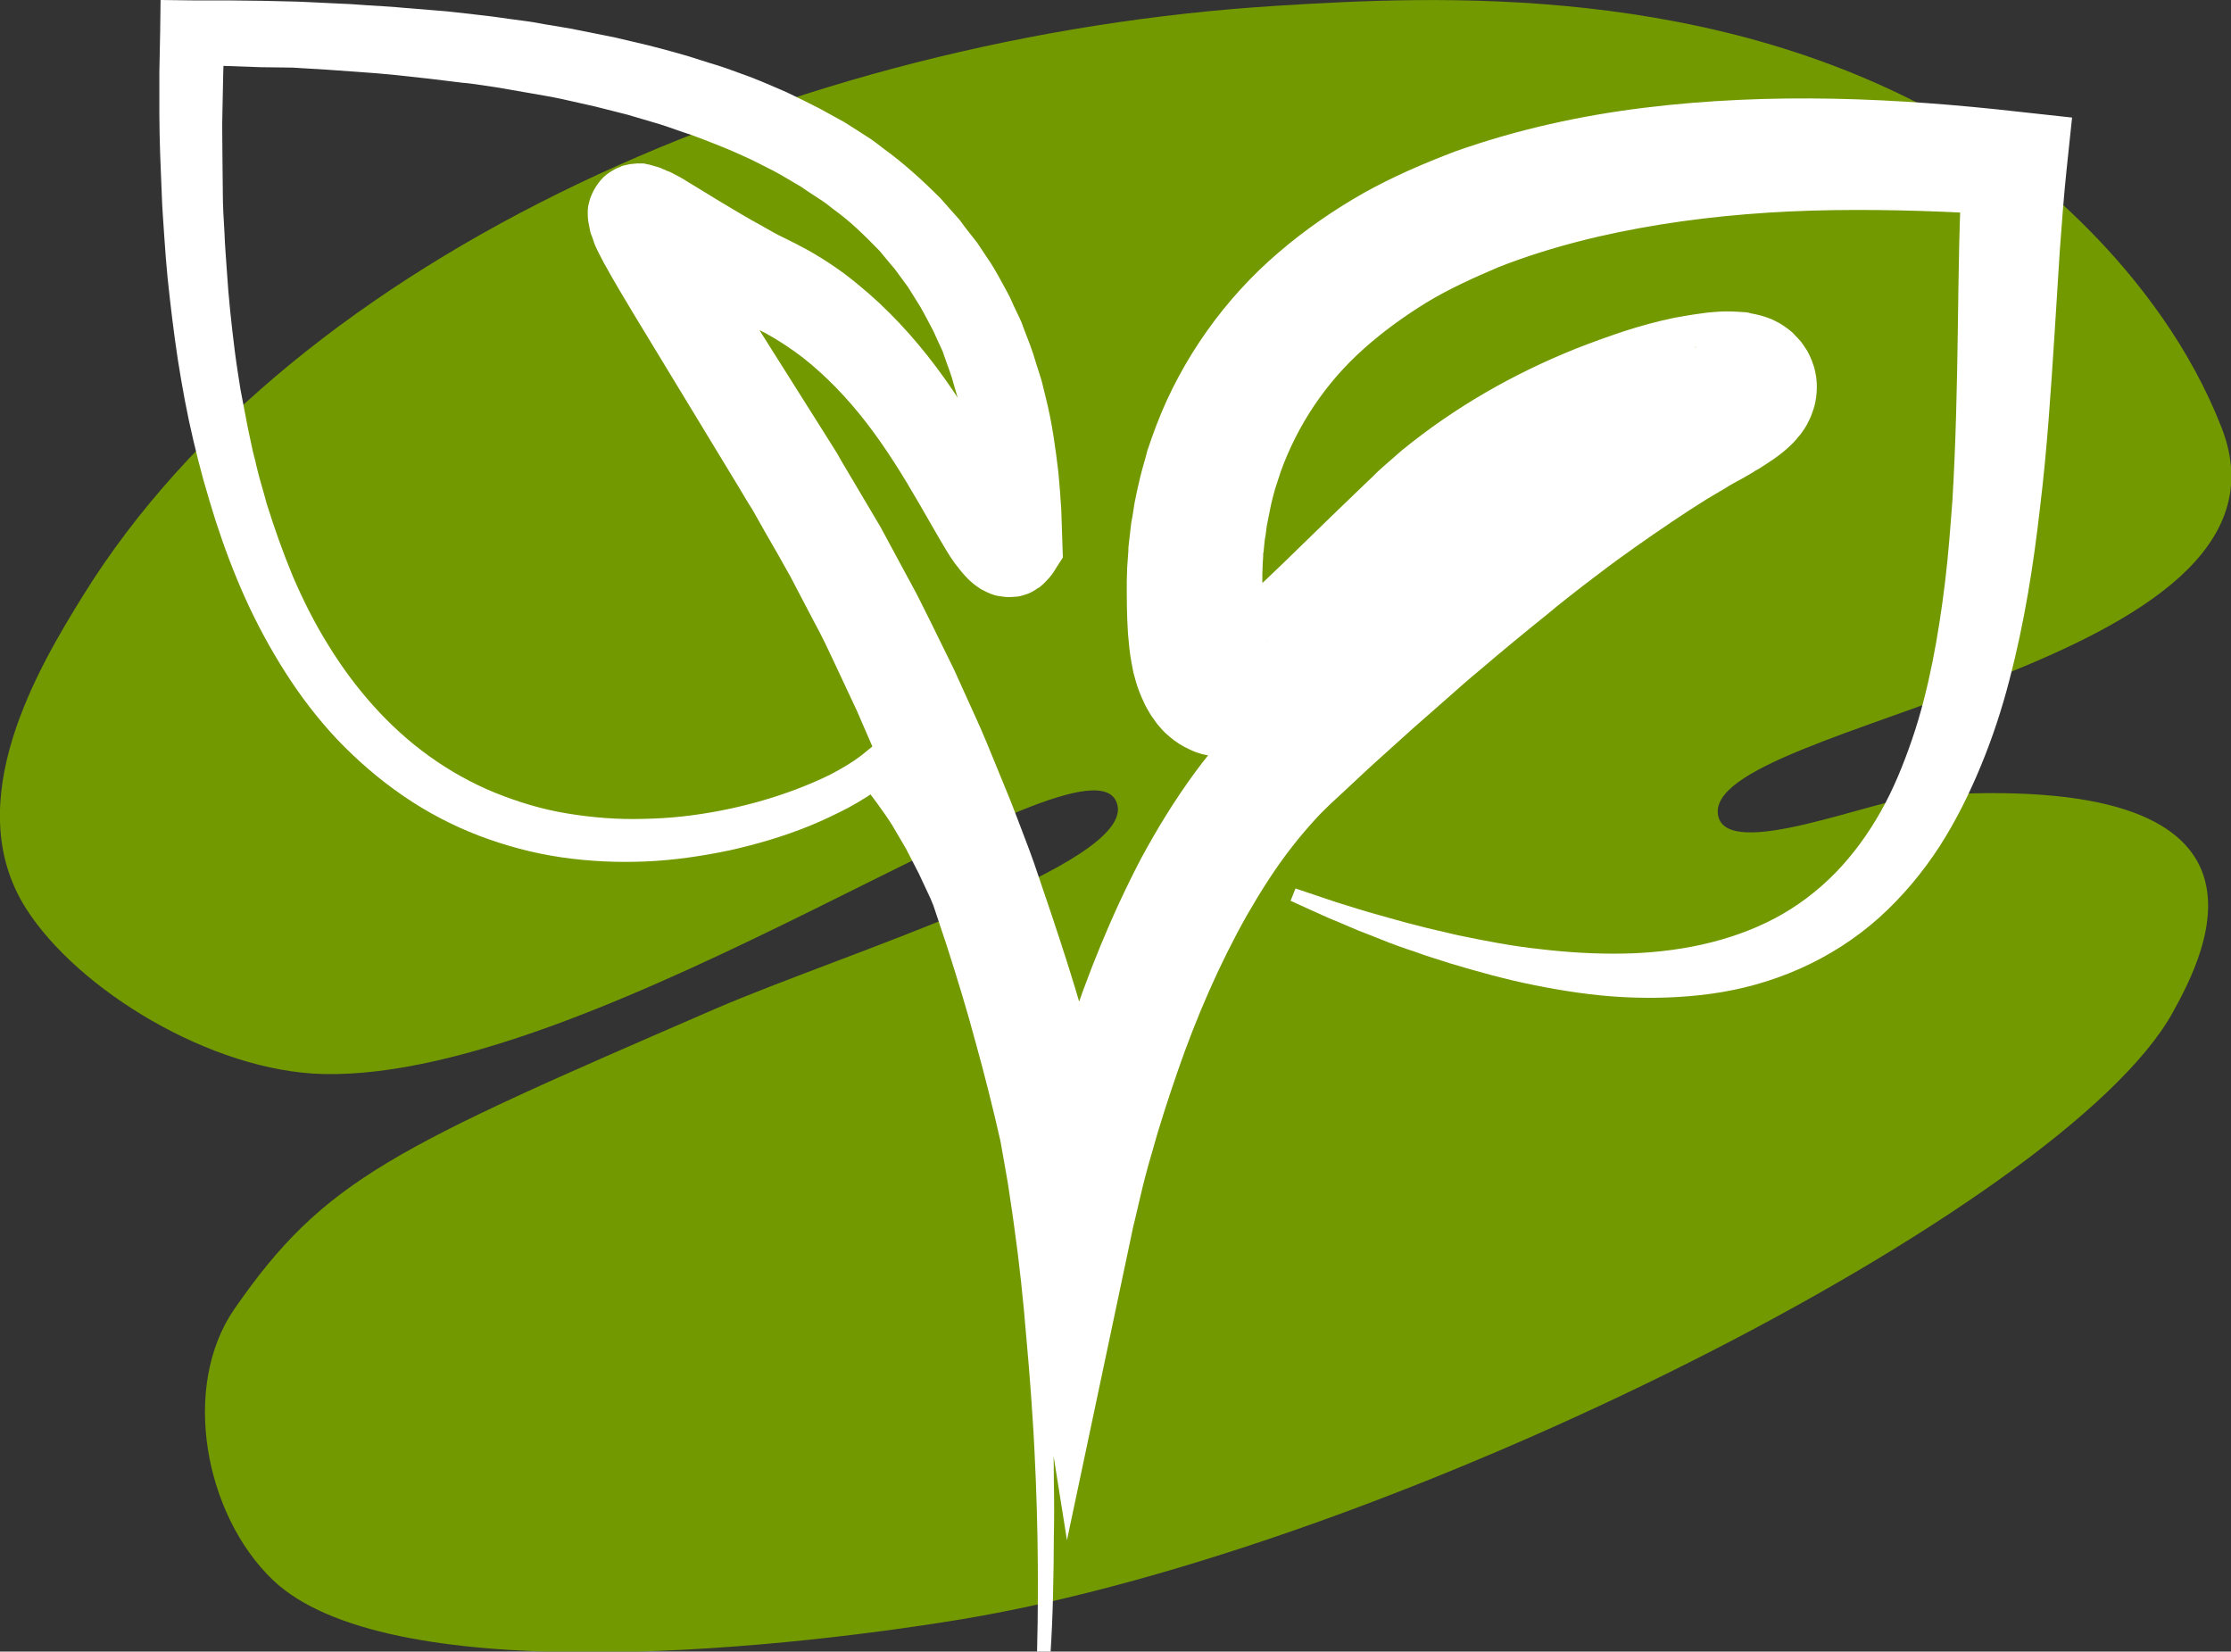 <?xml version="1.0" encoding="utf-8"?>
<!-- Generator: Adobe Illustrator 19.0.0, SVG Export Plug-In . SVG Version: 6.00 Build 0)  -->
<svg version="1.1" id="Layer_1" xmlns="http://www.w3.org/2000/svg" xmlns:xlink="http://www.w3.org/1999/xlink" x="0px" y="0px"
	 viewBox="67.5 -45.7 544.7 403.2" enable-background="new 67.5 -45.7 544.7 403.2" xml:space="preserve">
<rect x="67.5" y="-45.7" width="544.7" height="403.2" fill="#333333" stroke="none"/>
<path fill="#739900" d="M146.5,216.5c-27.4-0.6-60.1-20.6-72.7-40.5c-16.5-26.1,3.3-59.1,14.1-76.5C139.4,16.6,260.8-37,379.4-44.3
	c38.6-2.4,107-5.8,166.4,29.3c14.1,8.3,48.9,34.7,64.1,73.7c23,58.8-127.8,72-122.9,94.8c2.4,11,37.9-4,49.5-4.9
	c92.8-6.7,69.7,38.1,61.4,53c-26.6,47.8-189.6,130.4-295.6,148c-49.2,8.1-140.8,16.6-168.2-9.6c-16.6-15.9-22.5-47.1-9.4-66.1
	c22-31.8,38.7-39.2,117.4-73.3c31.4-13.6,103.1-35.5,98.1-50.2C333.4,129.7,214.6,218,146.5,216.5z"/>
<path fill="#FFFFFF" d="M320.7,357.5c0.1-4.7,0.2-9.2,0.2-13.9c0-4.6,0-9.3-0.1-13.9s-0.2-9.3-0.4-13.9c-0.2-4.6-0.4-9.3-0.7-13.9
	c-0.3-4.6-0.6-9.2-1-13.9c-0.4-4.6-0.8-9.2-1.2-13.8l-0.7-6.9l-0.8-6.9c-0.6-4.6-1.2-9.2-1.9-13.7c-0.3-2.3-0.7-4.6-1.1-6.8
	c-0.4-2.3-0.8-4.6-1.2-6.8c-0.4-2.3-0.9-4.5-1.3-6.8l-1.4-6.8c-1-4.5-2.1-9-3.3-13.4c-0.6-2.2-1.2-4.4-1.9-6.6
	c-0.6-2.2-1.3-4.4-2-6.6c-1.4-4.4-3-8.7-4.6-12.9c-0.9-2.1-1.7-4.2-2.6-6.3l-2.9-6.2l-3.1-6l-3.4-5.8c-1.2-1.9-2.5-3.7-3.8-5.5
	c-1.3-1.8-2.7-3.5-4.1-5.2l6.3,0.5c-3,2.5-6,4.3-9.1,6c-3.1,1.6-6.2,3.1-9.4,4.4c-6.4,2.6-12.9,4.5-19.6,6
	c-6.7,1.4-13.5,2.4-20.3,2.7c-6.9,0.3-13.8,0-20.7-1s-13.6-2.8-20.2-5.3c-6.5-2.5-12.8-5.8-18.6-9.8c-5.8-4-11.1-8.6-15.9-13.6
	c-4.8-5.1-9-10.6-12.7-16.4c-3.7-5.8-7-11.9-9.8-18.1c-2.8-6.2-5.2-12.6-7.3-19.1c-1-3.2-2-6.5-2.9-9.7c-0.4-1.6-0.9-3.3-1.3-4.9
	l-1.2-4.9c-0.4-1.6-0.7-3.3-1.1-4.9l-1-5c-0.6-3.3-1.2-6.6-1.7-9.9c-1-6.6-1.8-13.3-2.5-20c-0.3-3.3-0.6-6.7-0.8-10s-0.5-6.7-0.6-10
	c-0.1-3.3-0.3-6.7-0.4-10s-0.2-6.7-0.2-10s0-6.7,0-10l0.2-10l0.1-7.7l7.9,0.1l8.5,0c2.8,0,5.7,0.1,8.5,0.1l8.5,0.2l8.6,0.4l4.3,0.2
	l4.3,0.3c2.9,0.2,5.7,0.3,8.6,0.6l8.6,0.7c2.9,0.2,5.7,0.6,8.6,0.9c1.4,0.2,2.9,0.3,4.3,0.5l4.3,0.6c2.9,0.4,5.7,0.7,8.6,1.3
	c2.9,0.5,5.7,0.9,8.6,1.5l8.5,1.7l8.5,2c2.8,0.7,5.7,1.5,8.5,2.3s5.6,1.8,8.4,2.6c2.8,0.9,5.6,2,8.4,3c2.8,1.1,5.5,2.3,8.3,3.5
	c2.7,1.3,5.4,2.6,8.1,4l4,2.2l2,1.1l1.9,1.2l3.9,2.5c1.3,0.8,2.5,1.8,3.7,2.7c5,3.6,9.6,7.8,14,12.2l3.1,3.5l1.6,1.8l1.4,1.9
	l2.9,3.7c0.9,1.3,1.7,2.6,2.6,3.9c1.8,2.6,3.2,5.4,4.7,8.1c0.8,1.4,1.3,2.8,2,4.2l1,2.1l0.5,1.1l0.4,1.1c1.1,2.9,2.3,5.8,3.1,8.7
	l1.4,4.4l1.1,4.5c1.5,6,2.3,12,3,17.9c0.3,3,0.5,6,0.7,9l0.3,8.9l0.1,2.9l-1.6,2.5c-0.6,1-1.2,2-2.7,3.5l-0.5,0.5
	c-0.2,0.2-0.5,0.4-0.7,0.6c-0.2,0.2-0.5,0.4-0.8,0.5l-0.4,0.3l-0.5,0.3c-0.7,0.4-1.3,0.7-2.1,0.9c-0.8,0.3-1.7,0.5-2.5,0.5
	c-0.9,0.1-1.8,0.1-2.6,0c-0.8-0.1-1.6-0.2-2.3-0.4c-0.6-0.2-1.2-0.4-1.8-0.7c-0.5-0.2-0.9-0.5-1.4-0.7c-1.6-1-2.6-1.9-3.3-2.6
	c-1.5-1.5-2.3-2.7-3.2-3.8c-0.8-1.1-1.5-2.2-2.1-3.2c-2.4-4-4.4-7.6-6.5-11.2c-4.1-7.1-8.2-13.7-12.9-19.8
	c-4.7-6.1-9.9-11.5-15.6-16c-2.9-2.2-5.9-4.2-9-5.9c-0.8-0.4-1.6-0.8-2.4-1.2l-2.8-1.4c-2-1-3.9-2-5.9-3.1
	c-3.8-2.1-7.6-4.2-11.3-6.4l-5.4-3.2l-2.6-1.5c-0.8-0.5-1.6-0.9-2.3-1.2c-0.2-0.1-0.3-0.1-0.4-0.2c-0.1-0.1-0.2-0.1-0.3-0.1l0,0l0,0
	c0,0,0,0,0.1,0c0.1,0,0.2,0.1,0.4,0.1l0.3,0.1c0.2,0,0.3,0.1,0.5,0.1l0.7,0.1c0.4,0,0.7,0,1.1,0l0.7-0.1c0.4,0,0.7-0.1,1.1-0.2
	c0.4-0.1,0.7-0.2,1.1-0.3c0.3-0.1,0.7-0.2,1.3-0.5c1.1-0.5,2.1-1.2,2.9-2s1.6-1.7,2.1-2.7c0.3-0.5,0.5-1.1,0.6-1.3
	c0.1-0.3,0.2-0.7,0.3-1s0.2-0.7,0.2-1c0.1-0.4,0.1-0.7,0.1-0.8c0-0.3,0-0.7,0-1s-0.1-0.8-0.1-0.8c0-0.3-0.1-0.6-0.1-0.9
	c0-0.2-0.1-0.5-0.1-0.4l0,0l0.1,0.1l0.1,0.1l0.1,0.2c0.1,0.2,0.3,0.6,0.5,0.9c0.4,0.7,0.8,1.5,1.3,2.3c1.9,3.3,4.1,6.8,6.3,10.3
	l26.8,42.5l1.7,2.7l0.8,1.3l0.9,1.6l3.2,5.4c2.1,3.6,4.3,7.2,6.4,10.8l6.2,11.5c1,1.9,2.1,3.8,3.1,5.8l2.9,5.8
	c1.9,3.9,3.8,7.7,5.7,11.6l5.3,11.7c1.8,3.9,3.4,7.9,5,11.8c1.6,4,3.3,7.9,4.8,11.9c1.5,4,3.1,8,4.5,12l4.1,12.1
	c2.7,8.1,5.4,16.3,7.7,24.5c2.4,8.2,4.6,16.5,6.7,24.9c1,4.2,2,8.4,2.9,12.6c0.5,2.1,0.9,4.2,1.3,6.4l0.6,3.2
	c0.2,1.1,0.4,2.1,0.6,3.4l-27.3-0.4l0.6-3l0.6-2.9c0.4-1.9,0.8-3.8,1.2-5.7c0.8-3.8,1.7-7.5,2.7-11.2c1.9-7.4,4.1-14.8,6.5-22.1
	c4.8-14.6,10.6-29.1,18-43.2c3.8-7,8-13.9,12.9-20.6c2.4-3.3,5.1-6.6,7.9-9.8c1.4-1.6,2.9-3.1,4.4-4.7l4-4c2.6-2.6,5.3-5.2,8-7.8
	s5.4-5.2,8.2-7.8l8.2-7.7c2.8-2.5,5.5-5.1,8.4-7.6c11.2-10,22.8-19.8,34.9-29.1c6.1-4.7,12.3-9.2,18.8-13.5l4.9-3.2l5-3.1
	c1.7-1,3.4-2,5.2-3l2.4-1.4l0.6-0.3l0.3-0.2c0.2-0.1,0.4-0.3,0.6-0.4c0.5-0.3,0.7-0.5,0.8-0.6l0,0c0,0-0.2,0.1-0.3,0.2l-0.1,0.1
	l-0.2,0.2c-0.1,0.1-0.2,0.2-0.3,0.3l-0.4,0.6c-0.2,0.2-0.4,0.5-0.5,0.8c-0.1,0.1-0.3,0.4-0.4,0.7c-0.1,0.2-0.3,0.5-0.4,0.7
	c-0.1,0.3-0.2,0.5-0.3,0.8c-0.2,0.4-0.3,0.9-0.5,1.3c-0.1,0.5-0.2,0.9-0.3,1.4c-0.1,0.4-0.2,1.1-0.3,1.8c-0.1,0.7-0.1,1.4,0,2.1
	c0.1,0.7,0.1,1.4,0.3,2.3c0.3,1.6,1.1,3.3,1.7,4.6c0.4,0.7,0.8,1.3,1.3,1.9c0.5,0.6,0.9,1,1.2,1.4c0.4,0.4,0.8,0.7,1.2,1.1
	c0.4,0.3,0.9,0.7,1.1,0.8c0.5,0.4,1.1,0.7,1.7,1l0.6,0.3c0.2,0.1,0.3,0.1,0.5,0.2s0.4,0.1,0.5,0.2l0.3,0.1c0.4,0.1,0.9,0.2,1,0.2
	c0.2,0,0.4,0.1,0.5,0.1s0.2,0,0.2,0h-0.7c-0.4,0-1,0.1-1.6,0.2c-1.2,0.2-2.6,0.4-4.1,0.7c-5.9,1.3-12.2,3.4-18.3,5.8
	c-12.2,5-23.8,11.6-33.6,19.7c-1.2,1-2.4,2-3.6,3.1l-1.8,1.7l-2,1.9c-2.6,2.5-5.2,5-7.8,7.5c-5.3,5.1-10.5,10.3-16.2,15.6
	c-2.9,2.6-5.8,5.3-9.2,8c-1.7,1.4-3.5,2.8-5.6,4.2s-4.4,2.9-7.8,4.4c-1.7,0.7-3.7,1.4-6.4,1.9c-0.7,0.1-1.5,0.2-2.2,0.3
	c-0.8,0.1-1.6,0.1-2.4,0.1c-0.9,0-1.8-0.1-2.7-0.2c-0.9-0.2-1.9-0.4-2.9-0.6c-1-0.3-1.9-0.6-2.9-1.1c-0.9-0.4-1.8-0.9-2.6-1.4
	c-0.8-0.5-1.6-1.1-2.3-1.7c-0.7-0.6-1.4-1.2-1.9-1.8s-1.1-1.2-1.5-1.8s-0.8-1.1-1.2-1.7c-0.7-1.1-1.3-2.2-1.7-3.1
	c-0.5-1-0.8-1.8-1.2-2.8c-0.3-0.8-0.6-1.7-0.8-2.4c-0.2-0.8-0.4-1.5-0.6-2.2l-0.2-1.1l-0.2-1c-0.5-2.6-0.7-5-0.9-7.3
	c-0.3-4.5-0.3-8.6-0.3-12.7l0.1-3.4l0.2-2.8l0.1-1.4V88l0.1-0.9l0.4-3.5l0.2-1.7l0.3-1.6l0.5-3.2c0.4-2.1,0.9-4.3,1.4-6.4
	c0.5-2.1,1.2-4.2,1.7-6.3c0.7-2.1,1.4-4.1,2.2-6.2c6.2-16.3,16.8-31.1,29.8-42.2c6.5-5.6,13.5-10.4,20.7-14.5
	c7.3-4.1,14.8-7.3,22.4-10.2c15.2-5.4,30.8-8.8,46.3-10.7c15.5-1.9,30.9-2.5,46.2-2.2c15.3,0.3,30.4,1.5,45.4,3.2l12.8,1.4
	l-1.3,12.3c-0.7,6.6-1.2,13.4-1.7,20.2l-1.3,20.6C568.2,50,567.3,64,565.6,78c-1.6,14.1-3.8,28.2-7.5,42.3c-1.8,7-4.1,14-6.9,20.8
	s-6.1,13.5-10.2,19.9c-4.1,6.3-9.1,12.3-14.8,17.4c-5.7,5.1-12.3,9.3-19.3,12.4c-7,3.1-14.3,5.1-21.6,6.1c-7.3,1-14.7,1.2-21.9,0.8
	c-7.2-0.4-14.3-1.5-21.3-2.9s-13.8-3.3-20.5-5.3l-5-1.6c-1.7-0.5-3.3-1.2-5-1.7c-3.3-1.1-6.6-2.4-9.8-3.7c-3.3-1.2-6.4-2.7-9.7-4
	c-3.2-1.4-6.4-2.9-9.5-4.3l1.2-3l9.8,3.3c3.3,1,6.6,2.1,9.9,3s6.6,1.9,9.9,2.7c3.3,0.9,6.7,1.6,10,2.4c6.7,1.4,13.4,2.7,20.1,3.4
	c6.7,0.8,13.4,1.2,20,1.1s13.2-0.8,19.5-2.2c6.3-1.4,12.3-3.5,17.8-6.4s10.5-6.7,14.8-11.1s8-9.5,11.1-15c3.1-5.5,5.5-11.4,7.6-17.5
	c2.1-6.1,3.7-12.5,5-18.9c1.3-6.5,2.3-13.1,3.1-19.7c0.8-6.6,1.3-13.4,1.8-20.1c0.8-13.5,1.1-27.2,1.3-41s0.3-27.8,1.2-42.1
	l11.4,13.8c-14.4-1-28.8-1.5-43-1.3S486.7,6.9,473,9.1s-27.1,5.5-39.6,10.4c-6.1,2.6-12.1,5.3-17.7,8.7c-5.5,3.4-10.6,7.1-15.3,11.3
	c-9.3,8.3-16.1,18.6-20.2,29.9l-1.4,4.3c-0.4,1.5-0.8,2.9-1.1,4.4c-0.3,1.5-0.6,3-0.9,4.5l-0.3,2.3l-0.2,1.1l-0.1,1l-0.2,2l-0.1,0.5
	v0.7l-0.1,1.4l-0.1,2.8c0,0.2,0-0.7,0-0.3v0.2v0.3v0.6v1.3c0,3.3,0.1,6.6,0.3,9.5c0.1,1.4,0.3,2.7,0.5,3.7l0.1,0.4l0.1,0.3
	c0,0.2,0.1,0.3,0.1,0.5s0.1,0.1,0.1,0.2c0-0.1,0,0-0.1-0.2c-0.1-0.1-0.2-0.4-0.4-0.7c-0.1-0.2-0.3-0.4-0.4-0.6
	c-0.2-0.2-0.4-0.5-0.6-0.7s-0.6-0.6-0.9-0.8c-0.3-0.3-0.8-0.6-1.2-0.9c-0.9-0.6-1.9-1-3-1.3c-2.1-0.6-3.8-0.5-4.7-0.3
	c-0.9,0.1-1.1,0.3-1.2,0.3l0.5-0.3c0.3-0.2,0.8-0.5,1.2-0.8c1-0.7,2.1-1.6,3.3-2.5c2.3-2,4.9-4.3,7.4-6.7c5.1-4.8,10.3-10,15.7-15.2
	c2.7-2.6,5.4-5.2,8.1-7.8l2.1-2l1-1l1.2-1.1c1.6-1.4,3.2-2.8,4.8-4.2c13.1-10.7,27.4-18.8,42.6-24.9c3.8-1.5,7.7-2.9,11.6-4.2
	c4-1.3,8-2.4,12.3-3.3c2.2-0.4,4.4-0.8,6.8-1.1c1.2-0.2,2.5-0.3,3.9-0.4c1.4-0.1,2.9-0.1,4.8,0c0.4,0,1,0.1,1.5,0.1s1.2,0.1,1.8,0.3
	c0.6,0.1,1.5,0.3,2.3,0.5c0.2,0.1,0.4,0.1,0.7,0.2l0.9,0.3l0.8,0.3c0.3,0.1,0.5,0.2,0.9,0.4c0.8,0.4,1.6,0.8,2.3,1.3
	c0.3,0.2,0.9,0.6,1.4,1s1,0.8,1.4,1.3c0.4,0.4,0.9,0.9,1.5,1.6c0.5,0.7,1,1.4,1.5,2.2c0.8,1.4,1.6,3.3,2,5.2c0.8,3.6,0.2,7.1-0.4,9
	c-0.2,0.6-0.4,1.1-0.6,1.7c-0.2,0.4-0.3,0.7-0.5,1.1c-0.2,0.4-0.4,0.7-0.5,1c-0.2,0.3-0.4,0.7-0.6,1c-0.3,0.4-0.6,0.9-0.9,1.3
	l-0.5,0.6c-0.2,0.2-0.3,0.3-0.4,0.5l-0.8,0.9l-0.4,0.4l-0.3,0.3c-0.4,0.4-0.9,0.8-1.3,1.2l-1.1,0.9c-1.4,1.1-2.6,1.9-3.7,2.6
	c-0.6,0.4-1.1,0.7-1.7,1.1l-0.9,0.5l-0.6,0.4l-2.4,1.4c-1.5,0.8-3,1.6-4.4,2.5l-4.4,2.6l-4.4,2.8c-5.8,3.8-11.6,7.8-17.4,12
	c-2.9,2.1-5.7,4.3-8.5,6.4c-2.8,2.2-5.7,4.4-8.4,6.7c-5.6,4.5-11.2,9.1-16.7,13.8c-2.8,2.3-5.5,4.7-8.2,7.1l-8.2,7.2
	c-2.7,2.4-5.4,4.9-8.1,7.3c-2.7,2.4-5.3,4.9-8,7.4l-4,3.7c-1.1,1.1-2.2,2.1-3.3,3.3c-2.1,2.3-4.2,4.7-6.2,7.3
	c-4,5.1-7.6,10.8-11,16.7c-6.7,11.9-12.3,24.8-16.9,38.1c-2.3,6.7-4.5,13.4-6.4,20.3c-1,3.4-1.9,6.8-2.7,10.3l-1.2,5.1l-0.6,2.5
	l-0.5,2.4L328,330.3l-11.8-74.2l-0.4-2.8c-0.1-1-0.3-2-0.5-2.9c-0.3-2-0.7-4-1.1-5.9c-0.8-4-1.7-8-2.5-11.9
	c-1.8-7.9-3.8-15.9-6-23.8c-2.1-7.9-4.5-15.7-7-23.5l-3.9-11.7c-1.4-3.9-2.8-7.7-4.2-11.6c-1.3-3.9-2.9-7.7-4.4-11.5
	c-1.5-3.8-2.9-7.6-4.6-11.4l-4.9-11.3c-1.7-3.7-3.5-7.4-5.2-11.1l-2.6-5.5c-0.9-1.8-1.8-3.6-2.8-5.4l-5.6-10.7
	c-2-3.6-4.1-7.3-6.2-10.9l-3.1-5.5l-0.7-1.1l-0.8-1.3l-1.6-2.7l-26.1-43c-2.2-3.7-4.4-7.3-6.6-11.3c-0.6-1-1.1-2.1-1.7-3.2
	c-0.3-0.6-0.6-1.2-0.9-1.9l-0.2-0.5l-0.2-0.6l-0.2-0.6l-0.3-0.8c-0.2-0.4-0.4-1.3-0.5-1.9c-0.1-0.5-0.2-1.1-0.3-1.6
	c0-0.2-0.1-0.8-0.1-1.2c0-0.5,0-0.9,0-1.4c0-0.2,0.1-0.6,0.1-1c0.1-0.4,0.2-0.8,0.3-1.2c0.1-0.4,0.2-0.8,0.4-1.2
	c0.1-0.3,0.4-0.9,0.7-1.5c0.6-1.1,1.4-2.2,2.3-3.1c0.9-0.9,2.1-1.6,3.2-2.2c0.7-0.3,1.1-0.4,1.4-0.6c0.4-0.1,0.8-0.2,1.3-0.3
	c0.4-0.1,0.9-0.2,1.3-0.2c0.5-0.1,0.6,0,0.9-0.1c0.5,0,1,0,1.5,0c0.2,0,0.5,0,0.7,0.1l0.4,0.1c0.3,0,0.6,0.1,0.9,0.2l0.4,0.1
	l0.3,0.1c0.4,0.1,0.7,0.2,1.1,0.3l0.8,0.3l0.4,0.2l0.3,0.1c0.4,0.2,0.8,0.4,1.2,0.5c0.4,0.2,0.7,0.3,1,0.5c1.2,0.6,2.3,1.2,3.2,1.8
	l2.8,1.7l5.4,3.3c3.5,2.1,7,4.2,10.5,6.1c1.7,1,3.5,2,5.2,2.8l2.8,1.4c1.1,0.6,2.1,1.1,3.2,1.7c4.2,2.4,8.2,5.1,11.8,8.1
	c7.4,6,13.7,12.9,19.2,20.2s10.1,15,14.2,22.5c2.1,3.7,4.1,7.5,5.9,10.7c0.5,0.8,0.9,1.5,1.3,2.1c0.4,0.6,0.8,1.1,0.8,1.1
	s-0.2-0.2-0.9-0.6c-0.2-0.1-0.4-0.2-0.7-0.3c-0.3-0.2-0.7-0.3-1.1-0.4c-0.4-0.1-1-0.3-1.5-0.3c-0.5-0.1-1.2-0.1-1.8,0
	s-1.2,0.2-1.8,0.4s-1,0.4-1.4,0.6l-0.5,0.3c-0.2,0.1-0.3,0.2-0.4,0.3c-0.1,0.1-0.3,0.2-0.4,0.3c-0.1,0.1-0.2,0.1-0.2,0.2
	c-0.7,0.7-0.7,0.8-0.8,1l-1.5,5.4l-0.1-8c-0.2-2.6-0.3-5.3-0.5-7.9c-0.5-5.2-1.2-10.4-2.3-15.4l-0.8-3.8l-1.1-3.7
	c-0.6-2.5-1.6-4.8-2.4-7.2l-0.3-0.9l-0.4-0.9l-0.8-1.7c-0.5-1.1-1-2.3-1.6-3.4c-1.2-2.2-2.3-4.5-3.7-6.6c-0.7-1.1-1.3-2.1-2-3.2
	l-2.2-3l-1.1-1.5l-1.2-1.4l-2.4-2.9c-3.5-3.6-7.1-7.2-11.3-10.2c-1-0.8-2-1.6-3.1-2.3L264.7,1l-1.6-1.1l-1.7-1l-3.4-2
	c-2.3-1.3-4.7-2.4-7-3.6c-2.4-1.1-4.8-2.2-7.3-3.2s-5-2-7.5-2.9c-2.6-0.8-5.1-1.8-7.7-2.6l-7.8-2.3l-7.9-2l-8-1.8
	c-2.7-0.6-5.4-1-8.1-1.5s-5.4-0.9-8.1-1.4l-4.1-0.6c-1.4-0.2-2.7-0.4-4.1-0.5c-2.7-0.3-5.5-0.7-8.2-1l-8.3-0.9
	c-2.8-0.3-5.5-0.5-8.3-0.7l-4.2-0.3l-4.2-0.3l-8.3-0.5l-7.8-0.1c-2.8-0.1-5.6-0.2-8.4-0.3l-8.4-0.3l8-7.6l-0.3,9.7
	c-0.1,3.2-0.1,6.5-0.2,9.7c-0.1,3.2,0,6.5,0,9.7s0.1,6.5,0.1,9.7s0.2,6.5,0.4,9.7c0.1,3.2,0.4,6.4,0.6,9.6
	c0.4,6.4,1.1,12.8,1.9,19.2c0.4,3.2,0.9,6.3,1.4,9.5l0.9,4.7c0.3,1.6,0.6,3.1,0.9,4.7l1,4.7c0.3,1.6,0.8,3.1,1.1,4.6
	c0.7,3.1,1.7,6.1,2.5,9.2c1.9,6.1,4,12,6.4,17.8c2.5,5.8,5.3,11.4,8.6,16.7c6.5,10.6,14.8,20.1,24.7,27.2c5,3.6,10.4,6.6,16,8.9
	c5.7,2.3,11.6,4.1,17.8,5.1c6.1,1,12.4,1.5,18.6,1.3c6.3-0.1,12.5-0.8,18.7-2c6.2-1.2,12.3-2.9,18.2-5.1c2.9-1.1,5.8-2.3,8.6-3.7
	c2.7-1.4,5.4-3,7.5-4.6l3.7-3l2.6,3.5c1.5,2,2.9,3.9,4.4,5.9c1.3,2,2.7,4,3.9,6.1c1.2,2.1,2.4,4.2,3.5,6.3l3.2,6.4l2.9,6.6
	c0.9,2.2,1.7,4.4,2.6,6.6c1.6,4.5,3.1,8.9,4.5,13.5c0.7,2.3,1.3,4.5,1.9,6.8c0.6,2.3,1.2,4.5,1.8,6.8c1.1,4.6,2.1,9.2,3,13.8
	l1.3,6.9c0.4,2.3,0.8,4.6,1.2,6.9s0.7,4.6,1,6.9c0.4,2.3,0.7,4.6,0.9,7c0.6,4.6,1.1,9.3,1.6,13.9l0.7,7l0.6,7
	c0.3,4.7,0.7,9.3,0.9,14c0.2,4.7,0.5,9.3,0.6,14c0.2,4.7,0.3,9.3,0.3,14c0.1,4.7,0.1,9.3,0,14c0,4.7-0.1,9.3-0.2,14
	c-0.1,4.6-0.3,9.4-0.6,14L320.7,357.5z"/>
</svg>
